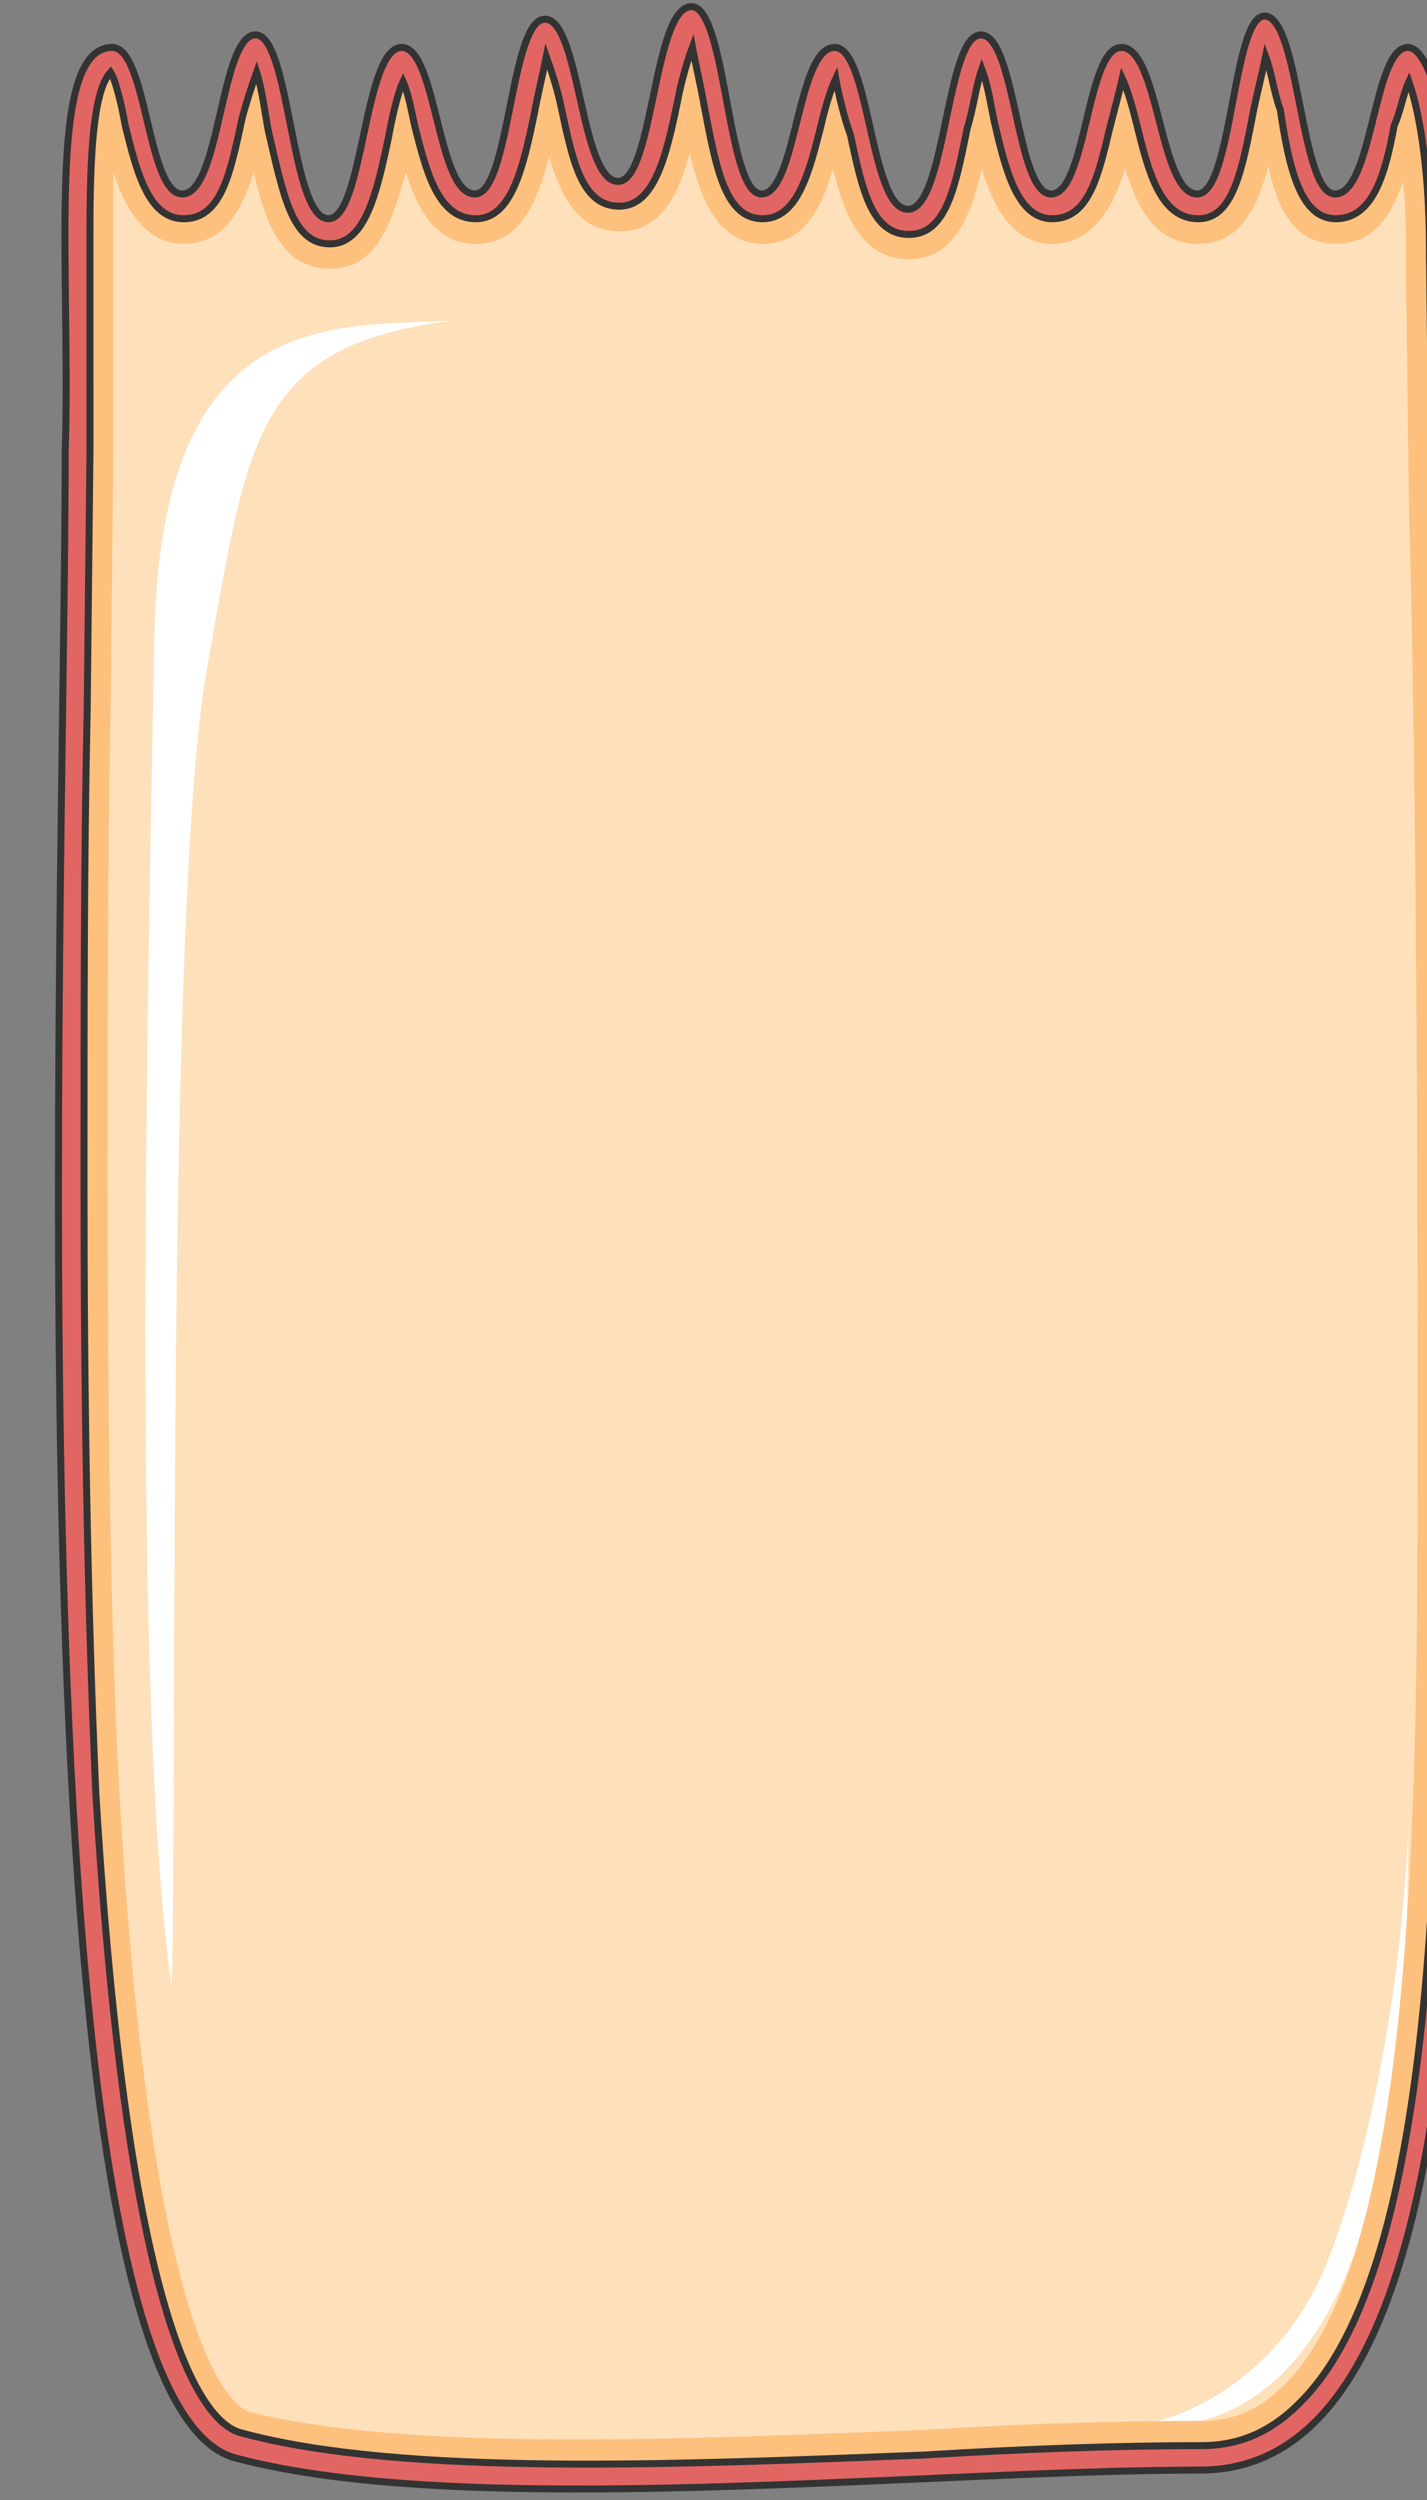 <svg xmlns="http://www.w3.org/2000/svg" version="1.0" viewBox="0 0 163.616 286.488"><rect x="0" y="0" width="163.616" height="286.488" fill="#808080" stroke="none"/><defs><clipPath clipPathUnits="userSpaceOnUse" id="a"><path d="M5.597-.24h163.42v286.706H5.598z"/></clipPath></defs><path clip-path="url(#a)" d="M166.46 29.382c0 15.35 1.358 69.998 1.358 126.124 0 56.086 1.32 127.522-30.181 127.522-31.541 0-84.19 5.717-110.693-1.399C.76 274.474 7.475 106.535 7.475 51.89c.68-21.108-2.318-46.452 5.397-46.452 3.998 0 3.998 16.79 8.035 16.79 4.358 0 4.358-18.23 8.395-18.23 3.998 0 3.998 21.068 8.355 21.068 4.038 0 4.038-19.628 8.395-19.628 4.038 0 4.038 16.79 8.395 16.79 4.038 0 4.038-20.028 8.035-20.028 4.038 0 4.038 18.588 8.395 18.588 4.038 0 4.038-20.027 8.395-20.027 4.038 0 4.038 21.467 8.035 21.467 4.038 0 4.038-16.79 8.395-16.79 4.038 0 4.038 18.548 8.395 18.548 4.357 0 4.357-19.987 8.355-19.987 4.037 0 4.037 18.229 8.075 18.229 4.038 0 4.038-16.79 8.035-16.79 4.357 0 4.357 16.79 8.715 16.79 4.037 0 4.037-20.388 7.715-20.388 4.038 0 4.038 20.388 8.075 20.388 4.358 0 4.358-16.79 8.355-16.79 2.719 0 5.397 10.353 5.037 23.945z" fill="#e16663" fill-rule="evenodd" fill-opacity="1" stroke="none"/><path d="M77.713 11.473c.32-1.759 1-4.277 1.679-6.076.32 1.799 1 4.677 1.36 6.796 1.318 6.795 2.318 12.872 6.675 12.872 4.038 0 5.357-5.357 6.716-10.714.32-1.439 1-3.917 1.679-5.356.32 1.798 1 4.637 1.679 6.436 1.32 6.076 2.358 11.433 6.716 11.433 4.357 0 5.357-5.717 6.676-12.153.68-2.159 1.04-4.997 1.679-6.796.68 1.8 1 3.918 1.359 5.717 1.32 5.716 2.678 11.433 6.716 11.433 4.357 0 5.357-5.357 6.676-10.714.36-1.439 1.04-3.917 1.359-5.356.68 1.439 1.32 3.917 1.679 5.356 1.32 5.357 2.678 10.714 7.036 10.714 4.037 0 5.037-5.717 6.356-12.513.36-1.759 1-4.277 1.36-6.076.679 1.799.998 4.317 1.678 6.076 1 6.796 2.359 12.513 6.356 12.513 4.358 0 5.717-5.357 6.716-10.714.68-1.439 1-3.558 1.68-4.997.998 2.839 2.358 9.275 2.358 19.309v.68l.32 28.262c.68 24.305.999 61.083.999 97.9v6.437c0 42.894.32 96.142-15.75 112.931-3.359 3.558-7.036 5.357-11.753 5.357-9.355 0-20.108.36-31.821 1.08-27.863 1.079-59.684 2.478-78.153-2.519-4.677-1.08-13.072-12.512-16.75-73.236-1-22.186-1.359-46.451-1.359-69.717 0-19.628 0-38.217.36-54.287l.32-29.662V26.504c0-8.595.36-16.07 2.358-18.229.68 1.08 1.36 4.277 1.68 6.076 1.319 5.357 2.678 10.714 6.715 10.714 4.358 0 5.357-5.357 6.676-11.433.36-1.44 1.04-3.558 1.68-5.357.679 2.159.999 4.997 1.358 6.796 1.68 7.156 2.679 12.872 7.036 12.872 4.038 0 5.357-5.716 6.716-12.153.32-1.798 1-4.997 1.679-6.436.64 1.44 1 3.558 1.32 4.997 1.358 5.357 2.678 10.714 7.035 10.714 4.037 0 5.397-5.717 6.716-12.153.32-1.759 1-4.637 1.359-6.436.64 1.799 1.32 3.958 1.679 5.717 1.32 6.076 2.319 11.433 6.676 11.433 4.038 0 5.397-5.717 6.716-12.153z" fill="#fee0bb" fill-rule="evenodd" fill-opacity="1" stroke="none"/><path d="M161.502 209.033c-.36 13.592 1.32 72.197-32.26 68.999 8.395-.72 17.15-7.156 21.507-15.711 4.357-8.595 9.754-29.662 10.753-53.288z" fill="#fff" fill-rule="evenodd" fill-opacity="1" stroke="none"/><path d="M165.22 161.942v-6.436c0-36.818-.32-73.596-1-97.9l-.32-28.264v-.68c0-10.033-1.359-16.47-2.358-19.308-.68 1.44-1 3.558-1.679 4.997-1 5.357-2.358 10.714-6.716 10.714-3.997 0-5.357-5.717-6.356-12.513-.68-1.759-1-4.277-1.679-6.076-.36 1.799-1 4.317-1.36 6.076-1.318 6.796-2.318 12.513-6.355 12.513-4.358 0-5.717-5.357-7.036-10.714-.36-1.439-1-3.917-1.679-5.356-.32 1.439-1 3.917-1.36 5.356-1.318 5.357-2.318 10.714-6.675 10.714-4.038 0-5.397-5.717-6.716-11.433-.36-1.8-.68-3.918-1.36-5.717-.639 1.8-.999 4.637-1.678 6.796-1.32 6.436-2.319 12.153-6.676 12.153-4.358 0-5.397-5.357-6.716-11.433-.68-1.8-1.36-4.638-1.68-6.436-.679 1.439-1.358 3.917-1.678 5.356-1.36 5.357-2.678 10.714-6.716 10.714-4.357 0-5.357-6.077-6.676-12.872-.36-2.12-1.04-4.997-1.36-6.796-.679 1.799-1.358 4.317-1.678 6.076-1.32 6.436-2.678 12.153-6.716 12.153-4.357 0-5.357-5.357-6.676-11.433-.36-1.76-1.04-3.918-1.679-5.717-.36 1.799-1.04 4.677-1.36 6.436-1.318 6.436-2.678 12.153-6.715 12.153-4.357 0-5.677-5.357-7.036-10.714-.32-1.439-.68-3.558-1.319-4.997-.68 1.44-1.36 4.638-1.679 6.436-1.36 6.437-2.678 12.153-6.716 12.153-4.357 0-5.357-5.716-7.036-12.872-.36-1.799-.68-4.637-1.359-6.796-.64 1.799-1.319 3.918-1.679 5.357-1.319 6.076-2.318 11.433-6.676 11.433-4.037 0-5.396-5.357-6.716-10.714-.32-1.799-1-4.997-1.679-6.076-1.998 2.159-2.358 9.634-2.358 18.229V51.889l-.32 29.662c-.36 16.07-.36 34.659-.36 54.287 0 23.266.36 47.53 1.36 69.717 3.677 60.724 12.072 72.157 16.75 73.236 18.468 4.997 50.289 3.598 78.152 2.519 11.713-.72 22.466-1.08 31.82-1.08 4.718 0 8.395-1.799 11.753-5.357 16.07-16.79 15.75-70.037 15.75-112.931zm-17.43 110.773c-3.038 3.238-6.036 4.677-10.073 4.677-9.355 0-20.428.32-31.821 1.04-27.863 1.079-59.364 2.518-77.473-2.12-1.68-.719-11.074-6.436-14.751-71.116-1-18.949-1.32-41.815-1.32-69.358 0-19.628 0-38.937.32-54.287l.32-29.662V19.708c1.36 4.277 3.718 8.235 8.075 8.235 4.677 0 6.676-3.958 8.035-8.235 1.32 6.076 3.358 11.073 8.715 11.073 5.357 0 7.036-4.997 8.715-11.073 1.359 4.277 3.358 8.235 8.035 8.235 5.037 0 7.036-4.677 8.395-10.034 1.359 4.677 3.358 8.595 8.035 8.595 4.717 0 6.716-3.918 8.075-8.955 1.32 5.397 3.318 10.394 8.355 10.394 4.717 0 6.716-3.958 8.075-8.595 1.32 5.357 3.318 10.354 8.715 10.354 4.997 0 7.036-4.637 8.355-10.354 1.359 4.637 3.718 8.595 8.075 8.595 4.677 0 7.036-4.317 8.355-8.595 1.359 4.278 3.358 8.595 8.395 8.595 4.677 0 6.716-3.958 8.035-8.955 1 4.997 3.038 8.955 7.715 8.955 4.358 0 6.396-3.238 7.716-7.156.32 2.479.32 4.997.32 7.876v.68l.36 28.262c.679 24.305.998 61.083.998 97.9v12.873c0 41.095-.68 89.346-14.75 104.337z" fill="#fdc17d" fill-rule="evenodd" fill-opacity="1" stroke="none"/><path d="M51.849 36.738c-14.072.72-33.5-1.44-34.16 36.478-.68 37.897-2.698 121.566 2 154.446.679-23.586-.66-124.425 4.017-150.869 4.697-26.464 5.376-37.197 28.143-40.055z" fill="#fff" fill-rule="evenodd" fill-opacity="1" stroke="none"/><path clip-path="url(#a)" d="M166.46 29.382c0 15.35 1.358 69.998 1.358 126.124 0 56.086 1.32 127.522-30.181 127.522-31.541 0-84.19 5.717-110.693-1.399C.76 274.474 7.475 106.535 7.475 51.89c.68-21.108-2.318-46.452 5.397-46.452 3.998 0 3.998 16.79 8.035 16.79 4.358 0 4.358-18.23 8.395-18.23 3.998 0 3.998 21.068 8.355 21.068 4.038 0 4.038-19.628 8.395-19.628 4.038 0 4.038 16.79 8.395 16.79 4.038 0 4.038-20.028 8.035-20.028 4.038 0 4.038 18.588 8.395 18.588 4.038 0 4.038-20.027 8.395-20.027 4.038 0 4.038 21.467 8.035 21.467 4.038 0 4.038-16.79 8.395-16.79 4.038 0 4.038 18.548 8.395 18.548 4.357 0 4.357-19.987 8.355-19.987 4.037 0 4.037 18.229 8.075 18.229 4.038 0 4.038-16.79 8.035-16.79 4.357 0 4.357 16.79 8.715 16.79 4.037 0 4.037-20.388 7.715-20.388 4.038 0 4.038 20.388 8.075 20.388 4.358 0 4.358-16.79 8.355-16.79 2.719 0 5.397 10.353 5.037 23.945" fill="none" stroke="#333" stroke-width=".8px" stroke-linecap="round" stroke-linejoin="round" stroke-miterlimit="4" stroke-dasharray="none" stroke-opacity="1"/><path clip-path="url(#a)" d="M77.713 11.473c.32-1.759 1-4.277 1.679-6.076.32 1.799 1 4.677 1.36 6.796 1.318 6.795 2.318 12.872 6.675 12.872 4.038 0 5.357-5.357 6.716-10.714.32-1.439 1-3.917 1.679-5.356.32 1.798 1 4.637 1.679 6.436 1.32 6.076 2.358 11.433 6.716 11.433 4.357 0 5.357-5.717 6.676-12.153.68-2.159 1.04-4.997 1.679-6.796.68 1.8 1 3.918 1.359 5.717 1.32 5.716 2.678 11.433 6.716 11.433 4.357 0 5.357-5.357 6.676-10.714.36-1.439 1.04-3.917 1.359-5.356.68 1.439 1.32 3.917 1.679 5.356 1.32 5.357 2.678 10.714 7.036 10.714 4.037 0 5.037-5.717 6.356-12.513.36-1.759 1-4.277 1.36-6.076.679 1.799.998 4.317 1.678 6.076 1 6.796 2.359 12.513 6.356 12.513 4.358 0 5.717-5.357 6.716-10.714.68-1.439 1-3.558 1.68-4.997.998 2.839 2.358 9.275 2.358 19.309v.68l.32 28.262c.68 24.305.999 61.083.999 97.9v6.437c0 42.894.32 96.142-15.75 112.931-3.359 3.558-7.036 5.357-11.753 5.357-9.355 0-20.108.36-31.821 1.08-27.863 1.079-59.684 2.478-78.153-2.519-4.677-1.08-13.072-12.512-16.75-73.236-1-22.186-1.359-46.451-1.359-69.717 0-19.628 0-38.217.36-54.287l.32-29.662V26.504c0-8.595.36-16.07 2.358-18.229.68 1.08 1.36 4.277 1.68 6.076 1.319 5.357 2.678 10.714 6.715 10.714 4.358 0 5.357-5.357 6.676-11.433.36-1.44 1.04-3.558 1.68-5.357.679 2.159.999 4.997 1.358 6.796 1.68 7.156 2.679 12.872 7.036 12.872 4.038 0 5.357-5.716 6.716-12.153.32-1.798 1-4.997 1.679-6.436.64 1.44 1 3.558 1.32 4.997 1.358 5.357 2.678 10.714 7.035 10.714 4.037 0 5.397-5.717 6.716-12.153.32-1.759 1-4.637 1.359-6.436.64 1.799 1.32 3.958 1.679 5.717 1.32 6.076 2.319 11.433 6.676 11.433 4.038 0 5.397-5.717 6.716-12.153" fill="none" stroke="#333" stroke-width=".8px" stroke-linecap="butt" stroke-linejoin="miter" stroke-miterlimit="8" stroke-dasharray="none" stroke-opacity="1"/></svg>